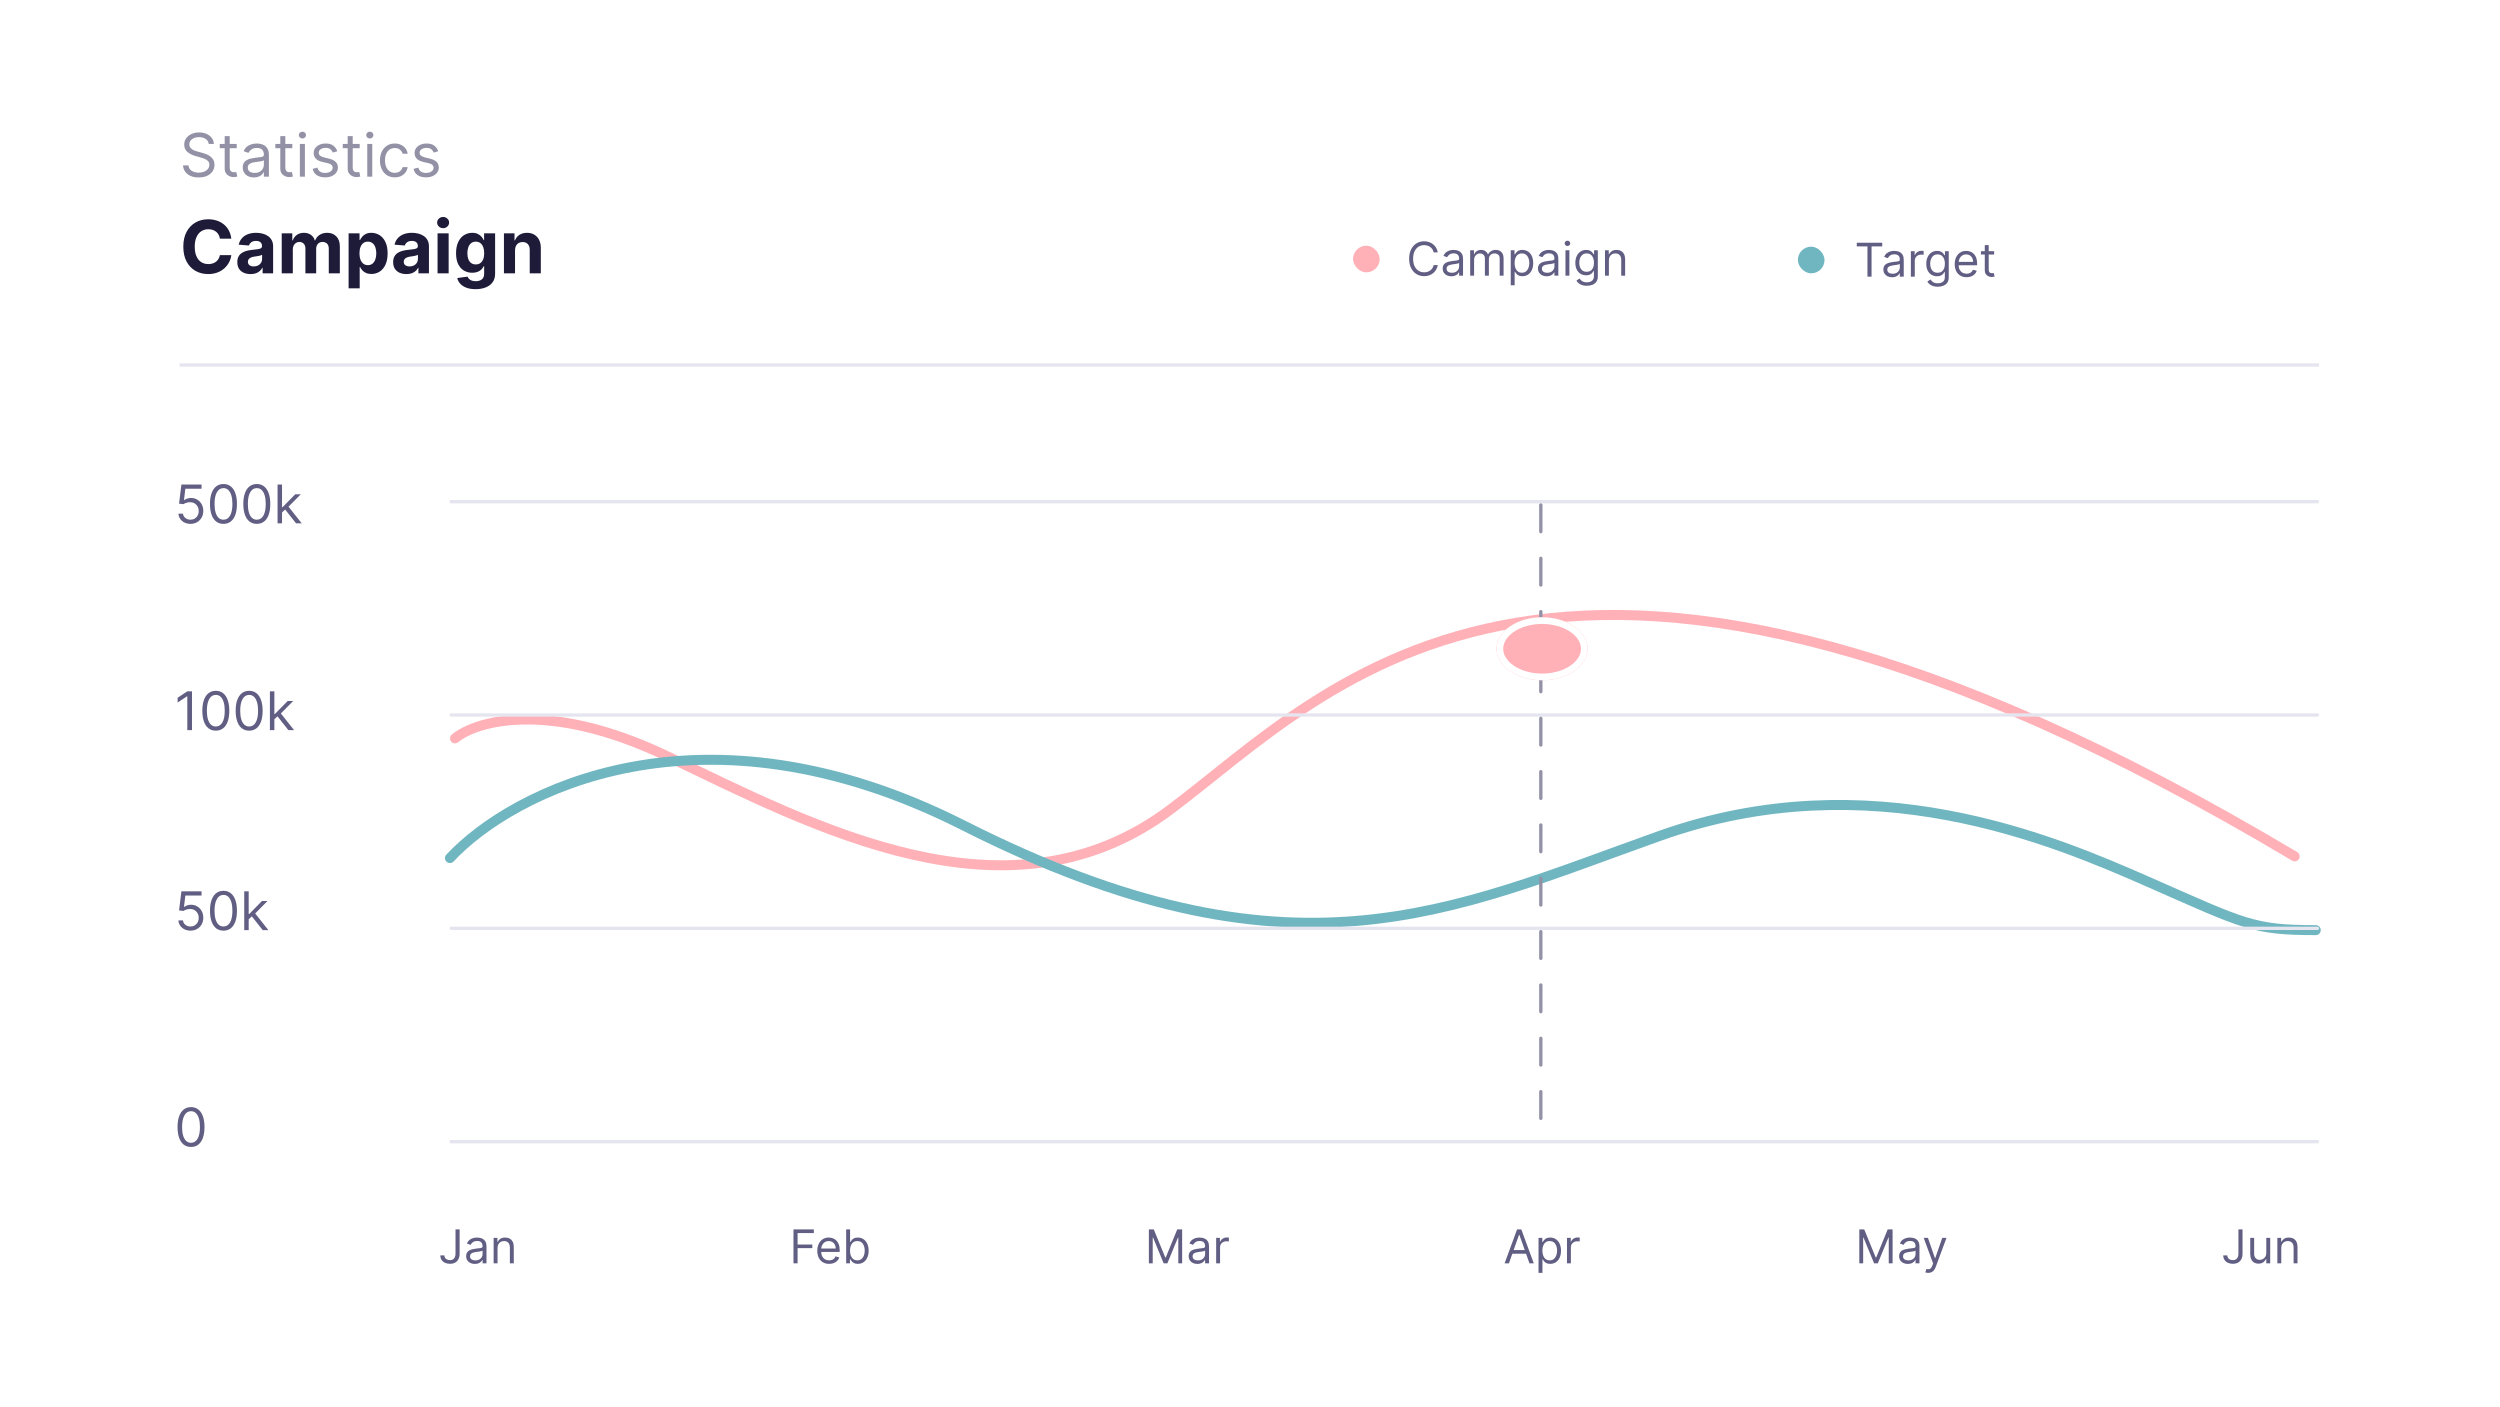 <svg width="750" height="422" viewBox="0 0 750 422" fill="none" xmlns="http://www.w3.org/2000/svg">
<g filter="url(#filter0_d_1_433)">
<rect x="6" y="4" width="738" height="410" rx="20" fill="white"/>
</g>
<path d="M136.655 368.818H137.888V376.097C137.888 376.746 137.769 377.298 137.53 377.752C137.292 378.206 136.955 378.551 136.521 378.786C136.087 379.022 135.575 379.139 134.985 379.139C134.428 379.139 133.933 379.038 133.498 378.836C133.064 378.63 132.723 378.339 132.474 377.961C132.226 377.583 132.101 377.134 132.101 376.614H133.315C133.315 376.902 133.386 377.154 133.528 377.369C133.674 377.581 133.873 377.747 134.125 377.866C134.377 377.986 134.663 378.045 134.985 378.045C135.34 378.045 135.641 377.971 135.89 377.822C136.138 377.673 136.327 377.454 136.457 377.165C136.589 376.874 136.655 376.518 136.655 376.097V368.818ZM142.447 379.179C141.963 379.179 141.524 379.088 141.13 378.906C140.735 378.72 140.422 378.453 140.19 378.105C139.958 377.754 139.842 377.33 139.842 376.832C139.842 376.395 139.928 376.04 140.101 375.768C140.273 375.493 140.503 375.278 140.792 375.122C141.08 374.966 141.398 374.85 141.746 374.774C142.098 374.695 142.451 374.632 142.805 374.585C143.269 374.526 143.645 374.481 143.934 374.451C144.225 374.418 144.438 374.363 144.57 374.287C144.706 374.211 144.774 374.078 144.774 373.889V373.849C144.774 373.359 144.64 372.978 144.371 372.706C144.106 372.434 143.703 372.298 143.163 372.298C142.603 372.298 142.164 372.421 141.846 372.666C141.528 372.911 141.304 373.173 141.175 373.452L140.061 373.054C140.26 372.59 140.525 372.229 140.856 371.97C141.191 371.708 141.556 371.526 141.95 371.423C142.348 371.317 142.739 371.264 143.123 371.264C143.369 371.264 143.65 371.294 143.969 371.354C144.29 371.41 144.6 371.528 144.898 371.707C145.2 371.886 145.45 372.156 145.649 372.517C145.848 372.878 145.947 373.362 145.947 373.969V379H144.774V377.966H144.714C144.635 378.132 144.502 378.309 144.317 378.498C144.131 378.687 143.884 378.848 143.576 378.98C143.268 379.113 142.891 379.179 142.447 379.179ZM142.626 378.125C143.09 378.125 143.481 378.034 143.8 377.852C144.121 377.669 144.363 377.434 144.525 377.146C144.691 376.857 144.774 376.554 144.774 376.236V375.162C144.724 375.222 144.615 375.276 144.446 375.326C144.28 375.372 144.088 375.414 143.869 375.45C143.654 375.483 143.443 375.513 143.238 375.54C143.036 375.563 142.872 375.583 142.746 375.599C142.441 375.639 142.156 375.704 141.891 375.793C141.629 375.879 141.417 376.01 141.254 376.186C141.095 376.358 141.016 376.594 141.016 376.892C141.016 377.3 141.166 377.608 141.468 377.817C141.773 378.022 142.159 378.125 142.626 378.125ZM149.262 374.406V379H148.089V371.364H149.222V372.557H149.322C149.501 372.169 149.773 371.857 150.137 371.622C150.502 371.384 150.972 371.264 151.549 371.264C152.066 371.264 152.519 371.37 152.906 371.582C153.294 371.791 153.596 372.109 153.811 372.537C154.027 372.961 154.134 373.498 154.134 374.148V379H152.961V374.227C152.961 373.627 152.805 373.16 152.494 372.825C152.182 372.487 151.755 372.318 151.211 372.318C150.836 372.318 150.502 372.399 150.207 372.562C149.915 372.724 149.685 372.961 149.516 373.273C149.347 373.584 149.262 373.962 149.262 374.406Z" fill="#615E83"/>
<path d="M238.044 379V368.818H244.149V369.912H239.277V373.352H243.692V374.446H239.277V379H238.044ZM248.743 379.159C248.007 379.159 247.373 378.997 246.839 378.672C246.309 378.344 245.899 377.886 245.611 377.3C245.326 376.71 245.184 376.024 245.184 375.241C245.184 374.459 245.326 373.77 245.611 373.173C245.899 372.573 246.3 372.106 246.814 371.771C247.331 371.433 247.934 371.264 248.624 371.264C249.022 371.264 249.414 371.33 249.802 371.463C250.19 371.596 250.543 371.811 250.861 372.109C251.179 372.404 251.433 372.795 251.622 373.283C251.811 373.77 251.905 374.37 251.905 375.082V375.58H246.019V374.565H250.712C250.712 374.134 250.626 373.75 250.453 373.412C250.284 373.074 250.042 372.807 249.728 372.612C249.416 372.416 249.048 372.318 248.624 372.318C248.157 372.318 247.752 372.434 247.411 372.666C247.073 372.895 246.813 373.193 246.63 373.561C246.448 373.929 246.357 374.323 246.357 374.744V375.42C246.357 375.997 246.456 376.486 246.655 376.887C246.857 377.285 247.137 377.588 247.495 377.797C247.853 378.002 248.269 378.105 248.743 378.105C249.051 378.105 249.33 378.062 249.578 377.976C249.83 377.886 250.047 377.754 250.23 377.578C250.412 377.399 250.553 377.177 250.652 376.912L251.786 377.23C251.666 377.615 251.466 377.953 251.184 378.244C250.903 378.533 250.555 378.758 250.14 378.92C249.726 379.08 249.26 379.159 248.743 379.159ZM253.849 379V368.818H255.022V372.577H255.122C255.208 372.444 255.327 372.275 255.48 372.07C255.635 371.861 255.858 371.675 256.146 371.513C256.438 371.347 256.832 371.264 257.329 371.264C257.972 371.264 258.539 371.425 259.029 371.746C259.52 372.068 259.903 372.524 260.178 373.114C260.453 373.704 260.591 374.4 260.591 375.202C260.591 376.01 260.453 376.711 260.178 377.305C259.903 377.895 259.522 378.352 259.034 378.677C258.547 378.998 257.985 379.159 257.349 379.159C256.858 379.159 256.466 379.078 256.171 378.915C255.876 378.75 255.649 378.562 255.49 378.354C255.331 378.142 255.208 377.966 255.122 377.827H254.983V379H253.849ZM255.002 375.182C255.002 375.759 255.087 376.267 255.256 376.708C255.425 377.146 255.672 377.489 255.997 377.737C256.322 377.982 256.719 378.105 257.19 378.105C257.68 378.105 258.09 377.976 258.418 377.717C258.749 377.455 258.998 377.104 259.164 376.663C259.333 376.219 259.417 375.725 259.417 375.182C259.417 374.645 259.334 374.161 259.169 373.73C259.006 373.296 258.759 372.953 258.428 372.701C258.1 372.446 257.687 372.318 257.19 372.318C256.713 372.318 256.312 372.439 255.987 372.681C255.662 372.92 255.417 373.254 255.251 373.685C255.085 374.113 255.002 374.612 255.002 375.182Z" fill="#615E83"/>
<path d="M344.662 368.818H346.133L349.594 377.27H349.713L353.173 368.818H354.645V379H353.491V371.264H353.392L350.21 379H349.096L345.915 371.264H345.815V379H344.662V368.818ZM359.205 379.179C358.721 379.179 358.282 379.088 357.887 378.906C357.493 378.72 357.18 378.453 356.948 378.105C356.716 377.754 356.6 377.33 356.6 376.832C356.6 376.395 356.686 376.04 356.858 375.768C357.031 375.493 357.261 375.278 357.549 375.122C357.838 374.966 358.156 374.85 358.504 374.774C358.855 374.695 359.208 374.632 359.563 374.585C360.027 374.526 360.403 374.481 360.691 374.451C360.983 374.418 361.195 374.363 361.328 374.287C361.464 374.211 361.532 374.078 361.532 373.889V373.849C361.532 373.359 361.397 372.978 361.129 372.706C360.864 372.434 360.461 372.298 359.921 372.298C359.361 372.298 358.922 372.421 358.603 372.666C358.285 372.911 358.061 373.173 357.932 373.452L356.819 373.054C357.017 372.59 357.283 372.229 357.614 371.97C357.949 371.708 358.313 371.526 358.708 371.423C359.105 371.317 359.497 371.264 359.881 371.264C360.126 371.264 360.408 371.294 360.726 371.354C361.048 371.41 361.358 371.528 361.656 371.707C361.958 371.886 362.208 372.156 362.407 372.517C362.605 372.878 362.705 373.362 362.705 373.969V379H361.532V377.966H361.472C361.392 378.132 361.26 378.309 361.074 378.498C360.889 378.687 360.642 378.848 360.333 378.98C360.025 379.113 359.649 379.179 359.205 379.179ZM359.384 378.125C359.848 378.125 360.239 378.034 360.557 377.852C360.879 377.669 361.121 377.434 361.283 377.146C361.449 376.857 361.532 376.554 361.532 376.236V375.162C361.482 375.222 361.373 375.276 361.204 375.326C361.038 375.372 360.846 375.414 360.627 375.45C360.411 375.483 360.201 375.513 359.995 375.54C359.793 375.563 359.629 375.583 359.503 375.599C359.198 375.639 358.913 375.704 358.648 375.793C358.386 375.879 358.174 376.01 358.012 376.186C357.853 376.358 357.773 376.594 357.773 376.892C357.773 377.3 357.924 377.608 358.226 377.817C358.53 378.022 358.917 378.125 359.384 378.125ZM364.846 379V371.364H365.98V372.517H366.06C366.199 372.139 366.451 371.833 366.815 371.597C367.18 371.362 367.591 371.244 368.048 371.244C368.134 371.244 368.242 371.246 368.371 371.249C368.501 371.253 368.598 371.258 368.665 371.264V372.457C368.625 372.447 368.534 372.433 368.391 372.413C368.252 372.389 368.104 372.378 367.949 372.378C367.578 372.378 367.246 372.456 366.954 372.612C366.666 372.764 366.437 372.976 366.268 373.248C366.103 373.516 366.02 373.823 366.02 374.168V379H364.846Z" fill="#615E83"/>
<path d="M452.676 379H451.384L455.122 368.818H456.395L460.134 379H458.841L455.798 370.429H455.719L452.676 379ZM453.153 375.023H458.364V376.116H453.153V375.023ZM461.56 381.864V371.364H462.694V372.577H462.833C462.919 372.444 463.039 372.275 463.191 372.07C463.347 371.861 463.569 371.675 463.857 371.513C464.149 371.347 464.543 371.264 465.041 371.264C465.684 371.264 466.25 371.425 466.741 371.746C467.231 372.068 467.614 372.524 467.889 373.114C468.164 373.704 468.302 374.4 468.302 375.202C468.302 376.01 468.164 376.711 467.889 377.305C467.614 377.895 467.233 378.352 466.746 378.677C466.259 378.998 465.697 379.159 465.06 379.159C464.57 379.159 464.177 379.078 463.882 378.915C463.587 378.75 463.36 378.562 463.201 378.354C463.042 378.142 462.919 377.966 462.833 377.827H462.734V381.864H461.56ZM462.714 375.182C462.714 375.759 462.798 376.267 462.967 376.708C463.136 377.146 463.383 377.489 463.708 377.737C464.033 377.982 464.431 378.105 464.901 378.105C465.392 378.105 465.801 377.976 466.129 377.717C466.461 377.455 466.709 377.104 466.875 376.663C467.044 376.219 467.129 375.725 467.129 375.182C467.129 374.645 467.046 374.161 466.88 373.73C466.718 373.296 466.471 372.953 466.139 372.701C465.811 372.446 465.398 372.318 464.901 372.318C464.424 372.318 464.023 372.439 463.698 372.681C463.373 372.92 463.128 373.254 462.962 373.685C462.797 374.113 462.714 374.612 462.714 375.182ZM470.092 379V371.364H471.225V372.517H471.305C471.444 372.139 471.696 371.833 472.06 371.597C472.425 371.362 472.836 371.244 473.293 371.244C473.38 371.244 473.487 371.246 473.617 371.249C473.746 371.253 473.844 371.258 473.91 371.264V372.457C473.87 372.447 473.779 372.433 473.636 372.413C473.497 372.389 473.35 372.378 473.194 372.378C472.823 372.378 472.491 372.456 472.2 372.612C471.911 372.764 471.683 372.976 471.514 373.248C471.348 373.516 471.265 373.823 471.265 374.168V379H470.092Z" fill="#615E83"/>
<path d="M557.794 368.818H559.266L562.726 377.27H562.845L566.306 368.818H567.777V379H566.624V371.264H566.524L563.342 379H562.229L559.047 371.264H558.948V379H557.794V368.818ZM572.337 379.179C571.853 379.179 571.414 379.088 571.02 378.906C570.625 378.72 570.312 378.453 570.08 378.105C569.848 377.754 569.732 377.33 569.732 376.832C569.732 376.395 569.818 376.04 569.991 375.768C570.163 375.493 570.393 375.278 570.682 375.122C570.97 374.966 571.288 374.85 571.636 374.774C571.988 374.695 572.341 374.632 572.695 374.585C573.159 374.526 573.535 374.481 573.824 374.451C574.115 374.418 574.328 374.363 574.46 374.287C574.596 374.211 574.664 374.078 574.664 373.889V373.849C574.664 373.359 574.53 372.978 574.261 372.706C573.996 372.434 573.593 372.298 573.053 372.298C572.493 372.298 572.054 372.421 571.736 372.666C571.418 372.911 571.194 373.173 571.065 373.452L569.951 373.054C570.15 372.59 570.415 372.229 570.746 371.97C571.081 371.708 571.446 371.526 571.84 371.423C572.238 371.317 572.629 371.264 573.013 371.264C573.259 371.264 573.54 371.294 573.859 371.354C574.18 371.41 574.49 371.528 574.788 371.707C575.09 371.886 575.34 372.156 575.539 372.517C575.738 372.878 575.837 373.362 575.837 373.969V379H574.664V377.966H574.604C574.525 378.132 574.392 378.309 574.207 378.498C574.021 378.687 573.774 378.848 573.466 378.98C573.158 379.113 572.781 379.179 572.337 379.179ZM572.516 378.125C572.98 378.125 573.371 378.034 573.69 377.852C574.011 377.669 574.253 377.434 574.415 377.146C574.581 376.857 574.664 376.554 574.664 376.236V375.162C574.614 375.222 574.505 375.276 574.336 375.326C574.17 375.372 573.978 375.414 573.759 375.45C573.544 375.483 573.333 375.513 573.128 375.54C572.926 375.563 572.762 375.583 572.636 375.599C572.331 375.639 572.046 375.704 571.78 375.793C571.519 375.879 571.307 376.01 571.144 376.186C570.985 376.358 570.905 376.594 570.905 376.892C570.905 377.3 571.056 377.608 571.358 377.817C571.663 378.022 572.049 378.125 572.516 378.125ZM578.461 381.864C578.262 381.864 578.085 381.847 577.929 381.814C577.773 381.784 577.666 381.754 577.606 381.724L577.904 380.69C578.189 380.763 578.441 380.79 578.66 380.77C578.879 380.75 579.073 380.652 579.242 380.477C579.414 380.304 579.571 380.024 579.714 379.636L579.933 379.04L577.109 371.364H578.382L580.489 377.449H580.569L582.677 371.364H583.95L580.708 380.114C580.562 380.508 580.382 380.835 580.166 381.093C579.951 381.355 579.701 381.549 579.416 381.675C579.134 381.801 578.816 381.864 578.461 381.864Z" fill="#615E83"/>
<path d="M671.529 368.818H672.762V376.097C672.762 376.746 672.642 377.298 672.404 377.752C672.165 378.206 671.829 378.551 671.394 378.786C670.96 379.022 670.448 379.139 669.858 379.139C669.301 379.139 668.806 379.038 668.372 378.836C667.938 378.63 667.596 378.339 667.348 377.961C667.099 377.583 666.975 377.134 666.975 376.614H668.188C668.188 376.902 668.259 377.154 668.402 377.369C668.547 377.581 668.746 377.747 668.998 377.866C669.25 377.986 669.537 378.045 669.858 378.045C670.213 378.045 670.515 377.971 670.763 377.822C671.012 377.673 671.201 377.454 671.33 377.165C671.462 376.874 671.529 376.518 671.529 376.097V368.818ZM679.886 375.878V371.364H681.059V379H679.886V377.707H679.806C679.627 378.095 679.349 378.425 678.971 378.697C678.593 378.965 678.116 379.099 677.539 379.099C677.062 379.099 676.638 378.995 676.267 378.786C675.895 378.574 675.604 378.256 675.392 377.832C675.18 377.404 675.073 376.866 675.073 376.216V371.364H676.247V376.136C676.247 376.693 676.403 377.137 676.714 377.469C677.029 377.8 677.43 377.966 677.917 377.966C678.209 377.966 678.506 377.891 678.807 377.742C679.112 377.593 679.367 377.364 679.573 377.056C679.782 376.748 679.886 376.355 679.886 375.878ZM684.382 374.406V379H683.208V371.364H684.342V372.557H684.441C684.62 372.169 684.892 371.857 685.257 371.622C685.621 371.384 686.092 371.264 686.668 371.264C687.185 371.264 687.638 371.37 688.026 371.582C688.413 371.791 688.715 372.109 688.931 372.537C689.146 372.961 689.254 373.498 689.254 374.148V379H688.08V374.227C688.08 373.627 687.925 373.16 687.613 372.825C687.301 372.487 686.874 372.318 686.33 372.318C685.956 372.318 685.621 372.399 685.326 372.562C685.034 372.724 684.804 372.961 684.635 373.273C684.466 373.584 684.382 373.962 684.382 374.406Z" fill="#615E83"/>
<path d="M57.306 344.086C56.45 344.086 55.721 343.853 55.118 343.387C54.516 342.918 54.056 342.238 53.738 341.347C53.419 340.454 53.261 339.374 53.261 338.109C53.261 336.851 53.419 335.777 53.738 334.887C54.06 333.993 54.522 333.311 55.124 332.842C55.73 332.368 56.457 332.132 57.306 332.132C58.154 332.132 58.88 332.368 59.482 332.842C60.088 333.311 60.55 333.993 60.868 334.887C61.19 335.777 61.351 336.851 61.351 338.109C61.351 339.374 61.192 340.454 60.874 341.347C60.556 342.238 60.096 342.918 59.493 343.387C58.891 343.853 58.162 344.086 57.306 344.086ZM57.306 342.836C58.154 342.836 58.813 342.427 59.283 341.609C59.753 340.791 59.988 339.624 59.988 338.109C59.988 337.101 59.88 336.243 59.664 335.535C59.452 334.827 59.145 334.287 58.743 333.916C58.346 333.544 57.867 333.359 57.306 333.359C56.465 333.359 55.808 333.774 55.334 334.603C54.861 335.429 54.624 336.597 54.624 338.109C54.624 339.116 54.73 339.972 54.942 340.677C55.154 341.382 55.459 341.918 55.857 342.285C56.259 342.652 56.742 342.836 57.306 342.836Z" fill="#615E83"/>
<path d="M57.147 279.196C56.48 279.196 55.88 279.063 55.346 278.798C54.812 278.533 54.384 278.169 54.062 277.707C53.74 277.245 53.563 276.718 53.533 276.128H54.897C54.95 276.654 55.188 277.09 55.613 277.434C56.041 277.775 56.552 277.946 57.147 277.946C57.624 277.946 58.048 277.834 58.419 277.61C58.794 277.387 59.088 277.08 59.3 276.69C59.516 276.296 59.624 275.851 59.624 275.355C59.624 274.847 59.512 274.395 59.289 273.997C59.069 273.595 58.766 273.279 58.38 273.048C57.993 272.817 57.552 272.699 57.056 272.696C56.7 272.692 56.334 272.747 55.959 272.86C55.584 272.97 55.276 273.112 55.033 273.287L53.715 273.128L54.419 267.4H60.465V268.65H55.601L55.192 272.082H55.261C55.499 271.893 55.798 271.735 56.158 271.61C56.518 271.485 56.893 271.423 57.283 271.423C57.995 271.423 58.63 271.593 59.187 271.934C59.747 272.271 60.187 272.734 60.505 273.321C60.827 273.908 60.988 274.578 60.988 275.332C60.988 276.074 60.821 276.737 60.488 277.321C60.158 277.9 59.704 278.359 59.124 278.696C58.544 279.029 57.886 279.196 57.147 279.196ZM67.04 279.196C66.184 279.196 65.455 278.963 64.853 278.497C64.251 278.027 63.79 277.347 63.472 276.457C63.154 275.563 62.995 274.484 62.995 273.218C62.995 271.961 63.154 270.887 63.472 269.997C63.794 269.103 64.256 268.421 64.859 267.951C65.465 267.478 66.192 267.241 67.04 267.241C67.889 267.241 68.614 267.478 69.216 267.951C69.823 268.421 70.285 269.103 70.603 269.997C70.925 270.887 71.086 271.961 71.086 273.218C71.086 274.484 70.927 275.563 70.609 276.457C70.29 277.347 69.83 278.027 69.228 278.497C68.626 278.963 67.896 279.196 67.04 279.196ZM67.04 277.946C67.889 277.946 68.548 277.537 69.018 276.718C69.487 275.9 69.722 274.734 69.722 273.218C69.722 272.211 69.614 271.353 69.398 270.645C69.186 269.936 68.879 269.396 68.478 269.025C68.08 268.654 67.601 268.468 67.04 268.468C66.199 268.468 65.542 268.883 65.069 269.713C64.595 270.539 64.359 271.707 64.359 273.218C64.359 274.226 64.465 275.082 64.677 275.787C64.889 276.491 65.194 277.027 65.591 277.395C65.993 277.762 66.476 277.946 67.04 277.946ZM74.518 275.855L74.495 274.196H74.768L78.586 270.309H80.245L76.177 274.423H76.063L74.518 275.855ZM73.268 279.037V267.4H74.609V279.037H73.268ZM78.813 279.037L75.404 274.718L76.359 273.787L80.518 279.037H78.813Z" fill="#615E83"/>
<path d="M57.601 207.4V219.037H56.192V208.878H56.124L53.283 210.764V209.332L56.192 207.4H57.601ZM64.743 219.196C63.887 219.196 63.158 218.963 62.556 218.497C61.954 218.027 61.493 217.347 61.175 216.457C60.857 215.563 60.698 214.484 60.698 213.218C60.698 211.961 60.857 210.887 61.175 209.997C61.497 209.103 61.959 208.421 62.562 207.951C63.168 207.478 63.895 207.241 64.743 207.241C65.592 207.241 66.317 207.478 66.919 207.951C67.526 208.421 67.988 209.103 68.306 209.997C68.628 210.887 68.789 211.961 68.789 213.218C68.789 214.484 68.63 215.563 68.312 216.457C67.993 217.347 67.533 218.027 66.931 218.497C66.329 218.963 65.6 219.196 64.743 219.196ZM64.743 217.946C65.592 217.946 66.251 217.537 66.721 216.718C67.19 215.9 67.425 214.734 67.425 213.218C67.425 212.211 67.317 211.353 67.101 210.645C66.889 209.936 66.582 209.396 66.181 209.025C65.783 208.654 65.304 208.468 64.743 208.468C63.903 208.468 63.245 208.883 62.772 209.713C62.298 210.539 62.062 211.707 62.062 213.218C62.062 214.226 62.168 215.082 62.38 215.787C62.592 216.491 62.897 217.027 63.294 217.395C63.696 217.762 64.179 217.946 64.743 217.946ZM74.743 219.196C73.887 219.196 73.158 218.963 72.556 218.497C71.954 218.027 71.493 217.347 71.175 216.457C70.857 215.563 70.698 214.484 70.698 213.218C70.698 211.961 70.857 210.887 71.175 209.997C71.497 209.103 71.959 208.421 72.562 207.951C73.168 207.478 73.895 207.241 74.743 207.241C75.592 207.241 76.317 207.478 76.919 207.951C77.526 208.421 77.988 209.103 78.306 209.997C78.628 210.887 78.789 211.961 78.789 213.218C78.789 214.484 78.63 215.563 78.312 216.457C77.993 217.347 77.533 218.027 76.931 218.497C76.329 218.963 75.6 219.196 74.743 219.196ZM74.743 217.946C75.592 217.946 76.251 217.537 76.721 216.718C77.19 215.9 77.425 214.734 77.425 213.218C77.425 212.211 77.317 211.353 77.101 210.645C76.889 209.936 76.582 209.396 76.181 209.025C75.783 208.654 75.304 208.468 74.743 208.468C73.903 208.468 73.245 208.883 72.772 209.713C72.298 210.539 72.062 211.707 72.062 213.218C72.062 214.226 72.168 215.082 72.38 215.787C72.592 216.491 72.897 217.027 73.294 217.395C73.696 217.762 74.179 217.946 74.743 217.946ZM82.221 215.855L82.198 214.196H82.471L86.289 210.309H87.948L83.88 214.423H83.766L82.221 215.855ZM80.971 219.037V207.4H82.312V219.037H80.971ZM86.516 219.037L83.107 214.718L84.062 213.787L88.221 219.037H86.516Z" fill="#615E83"/>
<path d="M57.147 157.159C56.48 157.159 55.88 157.027 55.346 156.761C54.812 156.496 54.384 156.133 54.062 155.67C53.74 155.208 53.563 154.682 53.533 154.091H54.897C54.95 154.617 55.188 155.053 55.613 155.398C56.041 155.739 56.552 155.909 57.147 155.909C57.624 155.909 58.048 155.797 58.419 155.574C58.794 155.35 59.088 155.044 59.3 154.653C59.516 154.259 59.624 153.814 59.624 153.318C59.624 152.811 59.512 152.358 59.289 151.96C59.069 151.559 58.766 151.242 58.38 151.011C57.993 150.78 57.552 150.663 57.056 150.659C56.7 150.655 56.334 150.71 55.959 150.824C55.584 150.934 55.276 151.076 55.033 151.25L53.715 151.091L54.419 145.364H60.465V146.614H55.601L55.192 150.045H55.261C55.499 149.856 55.798 149.699 56.158 149.574C56.518 149.449 56.893 149.386 57.283 149.386C57.995 149.386 58.63 149.557 59.187 149.898C59.747 150.235 60.187 150.697 60.505 151.284C60.827 151.871 60.988 152.542 60.988 153.295C60.988 154.038 60.821 154.701 60.488 155.284C60.158 155.864 59.704 156.322 59.124 156.659C58.544 156.992 57.886 157.159 57.147 157.159ZM67.04 157.159C66.184 157.159 65.455 156.926 64.853 156.46C64.251 155.991 63.79 155.311 63.472 154.42C63.154 153.527 62.995 152.447 62.995 151.182C62.995 149.924 63.154 148.85 63.472 147.96C63.794 147.066 64.256 146.384 64.859 145.915C65.465 145.441 66.192 145.205 67.04 145.205C67.889 145.205 68.614 145.441 69.216 145.915C69.823 146.384 70.285 147.066 70.603 147.96C70.925 148.85 71.086 149.924 71.086 151.182C71.086 152.447 70.927 153.527 70.609 154.42C70.29 155.311 69.83 155.991 69.228 156.46C68.626 156.926 67.896 157.159 67.04 157.159ZM67.04 155.909C67.889 155.909 68.548 155.5 69.018 154.682C69.487 153.864 69.722 152.697 69.722 151.182C69.722 150.174 69.614 149.316 69.398 148.608C69.186 147.9 68.879 147.36 68.478 146.989C68.08 146.617 67.601 146.432 67.04 146.432C66.199 146.432 65.542 146.847 65.069 147.676C64.595 148.502 64.359 149.67 64.359 151.182C64.359 152.189 64.465 153.045 64.677 153.75C64.889 154.455 65.194 154.991 65.591 155.358C65.993 155.725 66.476 155.909 67.04 155.909ZM77.04 157.159C76.184 157.159 75.455 156.926 74.853 156.46C74.251 155.991 73.79 155.311 73.472 154.42C73.154 153.527 72.995 152.447 72.995 151.182C72.995 149.924 73.154 148.85 73.472 147.96C73.794 147.066 74.256 146.384 74.859 145.915C75.465 145.441 76.192 145.205 77.04 145.205C77.889 145.205 78.614 145.441 79.216 145.915C79.823 146.384 80.285 147.066 80.603 147.96C80.925 148.85 81.086 149.924 81.086 151.182C81.086 152.447 80.927 153.527 80.609 154.42C80.29 155.311 79.83 155.991 79.228 156.46C78.626 156.926 77.896 157.159 77.04 157.159ZM77.04 155.909C77.889 155.909 78.548 155.5 79.018 154.682C79.487 153.864 79.722 152.697 79.722 151.182C79.722 150.174 79.614 149.316 79.398 148.608C79.186 147.9 78.879 147.36 78.478 146.989C78.08 146.617 77.601 146.432 77.04 146.432C76.199 146.432 75.542 146.847 75.069 147.676C74.595 148.502 74.359 149.67 74.359 151.182C74.359 152.189 74.465 153.045 74.677 153.75C74.889 154.455 75.194 154.991 75.591 155.358C75.993 155.725 76.476 155.909 77.04 155.909ZM84.518 153.818L84.495 152.159H84.768L88.586 148.273H90.245L86.177 152.386H86.063L84.518 153.818ZM83.268 157V145.364H84.609V157H83.268ZM88.813 157L85.404 152.682L86.359 151.75L90.518 157H88.813Z" fill="#615E83"/>
<path d="M136.503 221.505C142.928 216.246 164.606 209.936 199.911 226.763C244.044 247.796 302.379 279.345 351.077 242.888C399.774 206.431 467.241 125.103 688.409 256.91" stroke="#FFB1B7" stroke-width="3" stroke-linecap="round"/>
<path d="M134.986 257.417C153.502 237.541 210.234 207.755 289.029 247.615C387.523 297.44 434.939 273.201 497.946 250.758C560.952 228.314 616.163 252.104 644.743 264.673C673.323 277.241 675.856 279.037 694.725 279.037" stroke="#70B6C1" stroke-width="3" stroke-linecap="round"/>
<line x1="135.348" y1="150.5" x2="695.226" y2="150.5" stroke="#E5E5EF" stroke-linecap="round"/>
<line x1="135.348" y1="214.5" x2="695.226" y2="214.5" stroke="#E5E5EF" stroke-linecap="round"/>
<line x1="135.348" y1="278.5" x2="695.226" y2="278.5" stroke="#E5E5EF" stroke-linecap="round"/>
<line x1="135.348" y1="342.5" x2="695.226" y2="342.5" stroke="#E5E5EF" stroke-linecap="round"/>
<line x1="462.246" y1="151.5" x2="462.246" y2="342.5" stroke="#9291A5" stroke-linecap="round" stroke-dasharray="8 8"/>
<g filter="url(#filter1_d_1_433)">
<ellipse cx="462.626" cy="186.628" rx="13.67" ry="9.447" fill="#FFB1B7"/>
<path d="M462.625 178.181C466.223 178.181 469.437 179.191 471.724 180.771C474.015 182.354 475.296 184.442 475.296 186.629C475.296 188.816 474.015 190.903 471.724 192.486C469.437 194.066 466.223 195.076 462.625 195.076C459.028 195.076 455.814 194.066 453.528 192.486C451.237 190.903 449.956 188.816 449.955 186.629C449.955 184.442 451.237 182.354 453.528 180.771C455.814 179.191 459.028 178.181 462.625 178.181Z" stroke="white" stroke-width="2"/>
</g>
<line x1="53.883" y1="109.5" x2="695.726" y2="109.5" stroke="#E5E5EF"/>
<rect x="539.357" y="74" width="8" height="8" rx="4" fill="#70B6C1"/>
<path d="M557.033 73.912V72.818H564.67V73.912H561.468V83H560.235V73.912H557.033ZM567.622 83.179C567.138 83.179 566.699 83.088 566.304 82.905C565.91 82.72 565.596 82.453 565.364 82.105C565.132 81.754 565.016 81.329 565.016 80.832C565.016 80.395 565.103 80.04 565.275 79.768C565.447 79.493 565.678 79.278 565.966 79.122C566.254 78.966 566.573 78.85 566.921 78.774C567.272 78.694 567.625 78.631 567.98 78.585C568.444 78.525 568.82 78.481 569.108 78.451C569.4 78.418 569.612 78.363 569.744 78.287C569.88 78.21 569.948 78.078 569.948 77.889V77.849C569.948 77.359 569.814 76.978 569.546 76.706C569.28 76.434 568.878 76.298 568.337 76.298C567.777 76.298 567.338 76.421 567.02 76.666C566.702 76.911 566.478 77.173 566.349 77.451L565.235 77.054C565.434 76.59 565.699 76.228 566.031 75.97C566.365 75.708 566.73 75.526 567.124 75.423C567.522 75.317 567.913 75.264 568.298 75.264C568.543 75.264 568.825 75.294 569.143 75.353C569.464 75.41 569.774 75.528 570.073 75.706C570.374 75.885 570.624 76.156 570.823 76.517C571.022 76.878 571.122 77.362 571.122 77.969V83H569.948V81.966H569.889C569.809 82.131 569.676 82.309 569.491 82.498C569.305 82.686 569.058 82.847 568.75 82.98C568.442 83.112 568.066 83.179 567.622 83.179ZM567.801 82.125C568.265 82.125 568.656 82.034 568.974 81.851C569.295 81.669 569.537 81.434 569.7 81.145C569.865 80.857 569.948 80.554 569.948 80.236V79.162C569.899 79.221 569.789 79.276 569.62 79.326C569.454 79.372 569.262 79.414 569.043 79.45C568.828 79.483 568.618 79.513 568.412 79.54C568.21 79.563 568.046 79.583 567.92 79.599C567.615 79.639 567.33 79.704 567.065 79.793C566.803 79.879 566.591 80.01 566.428 80.186C566.269 80.358 566.19 80.594 566.19 80.892C566.19 81.299 566.341 81.608 566.642 81.817C566.947 82.022 567.333 82.125 567.801 82.125ZM573.263 83V75.363H574.397V76.517H574.476C574.615 76.139 574.867 75.832 575.232 75.597C575.596 75.362 576.007 75.244 576.465 75.244C576.551 75.244 576.659 75.246 576.788 75.249C576.917 75.252 577.015 75.257 577.081 75.264V76.457C577.041 76.447 576.95 76.432 576.808 76.412C576.669 76.389 576.521 76.378 576.365 76.378C575.994 76.378 575.663 76.456 575.371 76.611C575.083 76.764 574.854 76.976 574.685 77.248C574.519 77.516 574.436 77.823 574.436 78.167V83H573.263ZM581.322 86.022C580.755 86.022 580.268 85.95 579.86 85.804C579.453 85.661 579.113 85.472 578.841 85.237C578.573 85.005 578.359 84.756 578.2 84.491L579.135 83.835C579.241 83.974 579.375 84.133 579.537 84.312C579.7 84.495 579.922 84.652 580.203 84.785C580.488 84.92 580.861 84.988 581.322 84.988C581.938 84.988 582.447 84.839 582.848 84.541C583.249 84.243 583.45 83.775 583.45 83.139V81.588H583.35C583.264 81.727 583.142 81.899 582.983 82.105C582.827 82.307 582.601 82.488 582.306 82.647C582.015 82.802 581.62 82.88 581.123 82.88C580.507 82.88 579.953 82.735 579.463 82.443C578.975 82.151 578.589 81.727 578.304 81.17C578.023 80.613 577.882 79.937 577.882 79.142C577.882 78.36 578.019 77.678 578.294 77.099C578.569 76.515 578.952 76.064 579.443 75.746C579.933 75.425 580.5 75.264 581.143 75.264C581.64 75.264 582.035 75.347 582.326 75.513C582.621 75.675 582.847 75.861 583.002 76.069C583.162 76.275 583.284 76.444 583.37 76.576H583.49V75.363H584.623V83.219C584.623 83.875 584.474 84.408 584.176 84.819C583.881 85.234 583.483 85.537 582.983 85.729C582.485 85.925 581.932 86.022 581.322 86.022ZM581.282 81.826C581.753 81.826 582.151 81.719 582.475 81.503C582.8 81.288 583.047 80.978 583.216 80.574C583.385 80.169 583.47 79.685 583.47 79.122C583.47 78.572 583.387 78.086 583.221 77.665C583.055 77.244 582.81 76.915 582.485 76.676C582.161 76.437 581.76 76.318 581.282 76.318C580.785 76.318 580.371 76.444 580.039 76.696C579.711 76.948 579.464 77.286 579.299 77.71C579.136 78.134 579.055 78.605 579.055 79.122C579.055 79.652 579.138 80.121 579.304 80.529C579.473 80.933 579.721 81.251 580.049 81.483C580.381 81.712 580.792 81.826 581.282 81.826ZM589.973 83.159C589.237 83.159 588.602 82.996 588.068 82.672C587.538 82.344 587.129 81.886 586.84 81.299C586.555 80.71 586.413 80.023 586.413 79.241C586.413 78.459 586.555 77.77 586.84 77.173C587.129 76.573 587.53 76.106 588.044 75.771C588.561 75.433 589.164 75.264 589.853 75.264C590.251 75.264 590.644 75.33 591.032 75.463C591.419 75.595 591.772 75.811 592.09 76.109C592.409 76.404 592.662 76.795 592.851 77.282C593.04 77.77 593.135 78.37 593.135 79.082V79.579H587.248V78.565H591.941C591.941 78.134 591.855 77.75 591.683 77.412C591.514 77.074 591.272 76.807 590.957 76.611C590.645 76.416 590.278 76.318 589.853 76.318C589.386 76.318 588.982 76.434 588.64 76.666C588.302 76.895 588.042 77.193 587.86 77.561C587.677 77.929 587.586 78.323 587.586 78.744V79.42C587.586 79.997 587.686 80.486 587.885 80.887C588.087 81.285 588.367 81.588 588.725 81.797C589.083 82.002 589.499 82.105 589.973 82.105C590.281 82.105 590.559 82.062 590.808 81.976C591.06 81.886 591.277 81.754 591.459 81.578C591.641 81.399 591.782 81.177 591.882 80.912L593.015 81.23C592.896 81.614 592.695 81.952 592.414 82.244C592.132 82.532 591.784 82.758 591.37 82.92C590.955 83.079 590.49 83.159 589.973 83.159ZM598.24 75.363V76.358H594.283V75.363H598.24ZM595.436 73.534H596.61V80.812C596.61 81.144 596.658 81.392 596.754 81.558C596.853 81.72 596.979 81.83 597.132 81.886C597.287 81.939 597.452 81.966 597.624 81.966C597.753 81.966 597.859 81.959 597.942 81.946C598.025 81.929 598.091 81.916 598.141 81.906L598.38 82.96C598.3 82.99 598.189 83.02 598.046 83.049C597.904 83.083 597.723 83.099 597.505 83.099C597.173 83.099 596.848 83.028 596.53 82.885C596.215 82.743 595.953 82.526 595.745 82.234C595.539 81.942 595.436 81.575 595.436 81.13V73.534Z" fill="#615E83"/>
<rect x="405.906" y="73.71" width="8" height="8" rx="4" fill="#FFB1B7"/>
<path d="M431.332 75.71H430.099C430.026 75.356 429.898 75.044 429.716 74.775C429.537 74.507 429.318 74.282 429.06 74.099C428.804 73.914 428.521 73.775 428.209 73.682C427.898 73.589 427.573 73.543 427.235 73.543C426.619 73.543 426.06 73.698 425.56 74.01C425.062 74.322 424.666 74.781 424.371 75.387C424.08 75.994 423.934 76.738 423.934 77.619C423.934 78.501 424.08 79.245 424.371 79.852C424.666 80.458 425.062 80.917 425.56 81.229C426.06 81.54 426.619 81.696 427.235 81.696C427.573 81.696 427.898 81.65 428.209 81.557C428.521 81.464 428.804 81.326 429.06 81.144C429.318 80.959 429.537 80.731 429.716 80.463C429.898 80.191 430.026 79.88 430.099 79.528H431.332C431.239 80.049 431.07 80.514 430.825 80.925C430.579 81.336 430.274 81.686 429.91 81.974C429.545 82.259 429.136 82.477 428.682 82.626C428.231 82.775 427.749 82.849 427.235 82.849C426.367 82.849 425.594 82.637 424.918 82.213C424.242 81.789 423.71 81.186 423.322 80.403C422.935 79.621 422.741 78.693 422.741 77.619C422.741 76.545 422.935 75.617 423.322 74.835C423.71 74.053 424.242 73.45 424.918 73.025C425.594 72.601 426.367 72.389 427.235 72.389C427.749 72.389 428.231 72.464 428.682 72.613C429.136 72.762 429.545 72.981 429.91 73.269C430.274 73.554 430.579 73.902 430.825 74.313C431.07 74.721 431.239 75.186 431.332 75.71ZM435.412 82.889C434.928 82.889 434.489 82.798 434.095 82.616C433.7 82.43 433.387 82.163 433.155 81.815C432.923 81.464 432.807 81.04 432.807 80.543C432.807 80.105 432.893 79.751 433.065 79.479C433.238 79.204 433.468 78.988 433.757 78.832C434.045 78.677 434.363 78.561 434.711 78.484C435.062 78.405 435.415 78.342 435.77 78.295C436.234 78.236 436.61 78.191 436.899 78.161C437.19 78.128 437.402 78.073 437.535 77.997C437.671 77.921 437.739 77.788 437.739 77.599V77.56C437.739 77.069 437.605 76.688 437.336 76.416C437.071 76.144 436.668 76.008 436.128 76.008C435.568 76.008 435.129 76.131 434.811 76.376C434.492 76.622 434.269 76.883 434.139 77.162L433.026 76.764C433.225 76.3 433.49 75.939 433.821 75.68C434.156 75.418 434.521 75.236 434.915 75.133C435.313 75.027 435.704 74.974 436.088 74.974C436.333 74.974 436.615 75.004 436.933 75.064C437.255 75.12 437.565 75.238 437.863 75.417C438.165 75.596 438.415 75.866 438.614 76.227C438.813 76.588 438.912 77.072 438.912 77.679V82.71H437.739V81.676H437.679C437.6 81.842 437.467 82.019 437.281 82.208C437.096 82.397 436.849 82.558 436.541 82.69C436.232 82.823 435.856 82.889 435.412 82.889ZM435.591 81.835C436.055 81.835 436.446 81.744 436.764 81.562C437.086 81.379 437.328 81.144 437.49 80.856C437.656 80.567 437.739 80.264 437.739 79.946V78.872C437.689 78.932 437.58 78.987 437.411 79.036C437.245 79.083 437.053 79.124 436.834 79.16C436.619 79.194 436.408 79.224 436.203 79.25C436 79.273 435.836 79.293 435.71 79.31C435.405 79.349 435.12 79.414 434.855 79.504C434.593 79.59 434.381 79.721 434.219 79.896C434.06 80.069 433.98 80.304 433.98 80.602C433.98 81.01 434.131 81.318 434.433 81.527C434.738 81.733 435.124 81.835 435.591 81.835ZM441.054 82.71V75.074H442.187V76.267H442.287C442.446 75.859 442.703 75.543 443.057 75.317C443.412 75.089 443.838 74.974 444.335 74.974C444.839 74.974 445.258 75.089 445.593 75.317C445.931 75.543 446.194 75.859 446.383 76.267H446.463C446.658 75.873 446.952 75.559 447.343 75.327C447.734 75.092 448.203 74.974 448.75 74.974C449.432 74.974 449.991 75.188 450.425 75.616C450.859 76.04 451.076 76.701 451.076 77.599V82.71H449.903V77.599C449.903 77.036 449.749 76.633 449.441 76.391C449.132 76.149 448.77 76.028 448.352 76.028C447.815 76.028 447.399 76.191 447.104 76.516C446.809 76.837 446.662 77.245 446.662 77.739V82.71H445.468V77.48C445.468 77.046 445.328 76.696 445.046 76.431C444.764 76.163 444.401 76.028 443.957 76.028C443.652 76.028 443.367 76.11 443.102 76.272C442.84 76.434 442.628 76.66 442.466 76.948C442.306 77.233 442.227 77.563 442.227 77.938V82.71H441.054ZM453.222 85.574V75.074H454.355V76.287H454.494C454.58 76.154 454.7 75.985 454.852 75.78C455.008 75.571 455.23 75.385 455.518 75.223C455.81 75.057 456.205 74.974 456.702 74.974C457.345 74.974 457.911 75.135 458.402 75.457C458.892 75.778 459.275 76.234 459.55 76.824C459.825 77.414 459.963 78.11 459.963 78.912C459.963 79.721 459.825 80.422 459.55 81.015C459.275 81.605 458.894 82.062 458.407 82.387C457.92 82.709 457.358 82.869 456.722 82.869C456.231 82.869 455.838 82.788 455.543 82.626C455.248 82.46 455.021 82.273 454.862 82.064C454.703 81.852 454.58 81.676 454.494 81.537H454.395V85.574H453.222ZM454.375 78.892C454.375 79.469 454.459 79.978 454.629 80.418C454.798 80.856 455.044 81.199 455.369 81.447C455.694 81.693 456.092 81.815 456.562 81.815C457.053 81.815 457.462 81.686 457.79 81.427C458.122 81.166 458.37 80.814 458.536 80.374C458.705 79.929 458.79 79.436 458.79 78.892C458.79 78.355 458.707 77.871 458.541 77.44C458.379 77.006 458.132 76.663 457.8 76.411C457.472 76.156 457.06 76.028 456.562 76.028C456.085 76.028 455.684 76.149 455.359 76.391C455.035 76.63 454.789 76.965 454.624 77.396C454.458 77.823 454.375 78.322 454.375 78.892ZM464 82.889C463.516 82.889 463.077 82.798 462.683 82.616C462.288 82.43 461.975 82.163 461.743 81.815C461.511 81.464 461.395 81.04 461.395 80.543C461.395 80.105 461.481 79.751 461.653 79.479C461.826 79.204 462.056 78.988 462.344 78.832C462.633 78.677 462.951 78.561 463.299 78.484C463.65 78.405 464.003 78.342 464.358 78.295C464.822 78.236 465.198 78.191 465.486 78.161C465.778 78.128 465.99 78.073 466.123 77.997C466.259 77.921 466.327 77.788 466.327 77.599V77.56C466.327 77.069 466.192 76.688 465.924 76.416C465.659 76.144 465.256 76.008 464.716 76.008C464.156 76.008 463.717 76.131 463.398 76.376C463.08 76.622 462.857 76.883 462.727 77.162L461.614 76.764C461.812 76.3 462.078 75.939 462.409 75.68C462.744 75.418 463.108 75.236 463.503 75.133C463.901 75.027 464.292 74.974 464.676 74.974C464.921 74.974 465.203 75.004 465.521 75.064C465.843 75.12 466.153 75.238 466.451 75.417C466.753 75.596 467.003 75.866 467.202 76.227C467.401 76.588 467.5 77.072 467.5 77.679V82.71H466.327V81.676H466.267C466.187 81.842 466.055 82.019 465.869 82.208C465.684 82.397 465.437 82.558 465.129 82.69C464.82 82.823 464.444 82.889 464 82.889ZM464.179 81.835C464.643 81.835 465.034 81.744 465.352 81.562C465.674 81.379 465.916 81.144 466.078 80.856C466.244 80.567 466.327 80.264 466.327 79.946V78.872C466.277 78.932 466.168 78.987 465.999 79.036C465.833 79.083 465.641 79.124 465.422 79.16C465.206 79.194 464.996 79.224 464.79 79.25C464.588 79.273 464.424 79.293 464.298 79.31C463.993 79.349 463.708 79.414 463.443 79.504C463.181 79.59 462.969 79.721 462.807 79.896C462.648 80.069 462.568 80.304 462.568 80.602C462.568 81.01 462.719 81.318 463.021 81.527C463.325 81.733 463.712 81.835 464.179 81.835ZM469.641 82.71V75.074H470.815V82.71H469.641ZM470.238 73.801C470.009 73.801 469.812 73.723 469.646 73.567C469.484 73.412 469.403 73.224 469.403 73.006C469.403 72.787 469.484 72.6 469.646 72.444C469.812 72.288 470.009 72.21 470.238 72.21C470.467 72.21 470.662 72.288 470.825 72.444C470.99 72.6 471.073 72.787 471.073 73.006C471.073 73.224 470.99 73.412 470.825 73.567C470.662 73.723 470.467 73.801 470.238 73.801ZM476.046 85.733C475.479 85.733 474.992 85.66 474.584 85.514C474.177 85.372 473.837 85.183 473.565 84.947C473.297 84.715 473.083 84.467 472.924 84.202L473.859 83.545C473.965 83.685 474.099 83.844 474.261 84.023C474.424 84.205 474.646 84.362 474.928 84.495C475.213 84.631 475.585 84.699 476.046 84.699C476.663 84.699 477.171 84.55 477.572 84.251C477.973 83.953 478.174 83.486 478.174 82.849V81.298H478.075C477.988 81.438 477.866 81.61 477.707 81.815C477.551 82.017 477.325 82.198 477.031 82.357C476.739 82.513 476.344 82.591 475.847 82.591C475.231 82.591 474.677 82.445 474.187 82.153C473.7 81.862 473.313 81.438 473.028 80.881C472.747 80.324 472.606 79.648 472.606 78.852C472.606 78.07 472.743 77.389 473.018 76.809C473.294 76.226 473.676 75.775 474.167 75.457C474.657 75.135 475.224 74.974 475.867 74.974C476.364 74.974 476.759 75.057 477.05 75.223C477.345 75.385 477.571 75.571 477.727 75.78C477.886 75.985 478.008 76.154 478.094 76.287H478.214V75.074H479.347V82.929C479.347 83.585 479.198 84.119 478.9 84.53C478.605 84.944 478.207 85.247 477.707 85.44C477.209 85.635 476.656 85.733 476.046 85.733ZM476.006 81.537C476.477 81.537 476.875 81.429 477.2 81.214C477.524 80.998 477.771 80.688 477.94 80.284C478.109 79.88 478.194 79.396 478.194 78.832C478.194 78.282 478.111 77.797 477.945 77.376C477.78 76.955 477.534 76.625 477.209 76.386C476.885 76.148 476.484 76.028 476.006 76.028C475.509 76.028 475.095 76.154 474.763 76.406C474.435 76.658 474.188 76.996 474.023 77.42C473.86 77.845 473.779 78.315 473.779 78.832C473.779 79.363 473.862 79.832 474.028 80.239C474.197 80.644 474.445 80.962 474.773 81.194C475.105 81.423 475.516 81.537 476.006 81.537ZM482.668 78.117V82.71H481.495V75.074H482.629V76.267H482.728C482.907 75.879 483.179 75.568 483.543 75.332C483.908 75.094 484.379 74.974 484.955 74.974C485.472 74.974 485.925 75.081 486.312 75.293C486.7 75.501 487.002 75.82 487.217 76.247C487.433 76.671 487.54 77.208 487.54 77.858V82.71H486.367V77.938C486.367 77.338 486.211 76.87 485.9 76.535C485.588 76.197 485.161 76.028 484.617 76.028C484.243 76.028 483.908 76.11 483.613 76.272C483.321 76.434 483.091 76.671 482.922 76.983C482.753 77.294 482.668 77.672 482.668 78.117Z" fill="#615E83"/>
<path d="M69.391 71.602H65.969C65.906 71.159 65.779 70.766 65.586 70.422C65.393 70.073 65.146 69.776 64.844 69.531C64.542 69.287 64.193 69.099 63.797 68.969C63.406 68.838 62.982 68.773 62.524 68.773C61.695 68.773 60.974 68.979 60.359 69.391C59.745 69.797 59.268 70.391 58.93 71.172C58.591 71.948 58.422 72.891 58.422 74C58.422 75.141 58.591 76.099 58.93 76.875C59.274 77.651 59.753 78.237 60.367 78.633C60.982 79.029 61.693 79.227 62.5 79.227C62.953 79.227 63.373 79.167 63.758 79.047C64.149 78.927 64.495 78.753 64.797 78.523C65.099 78.289 65.349 78.005 65.547 77.672C65.75 77.338 65.891 76.958 65.969 76.531L69.391 76.547C69.302 77.281 69.081 77.99 68.727 78.672C68.378 79.349 67.906 79.956 67.313 80.492C66.724 81.023 66.021 81.445 65.203 81.758C64.391 82.065 63.471 82.219 62.445 82.219C61.018 82.219 59.742 81.896 58.617 81.25C57.498 80.604 56.612 79.669 55.961 78.445C55.315 77.221 54.992 75.74 54.992 74C54.992 72.255 55.32 70.771 55.977 69.547C56.633 68.323 57.524 67.391 58.649 66.75C59.774 66.104 61.039 65.781 62.445 65.781C63.373 65.781 64.232 65.912 65.024 66.172C65.82 66.432 66.526 66.812 67.141 67.312C67.755 67.807 68.255 68.414 68.641 69.133C69.031 69.852 69.281 70.674 69.391 71.602ZM75.176 82.227C74.41 82.227 73.728 82.094 73.129 81.828C72.53 81.557 72.056 81.159 71.707 80.633C71.363 80.102 71.192 79.44 71.192 78.648C71.192 77.982 71.314 77.422 71.559 76.969C71.803 76.516 72.137 76.151 72.559 75.875C72.981 75.599 73.46 75.391 73.996 75.25C74.538 75.109 75.106 75.01 75.699 74.953C76.397 74.88 76.96 74.812 77.387 74.75C77.814 74.682 78.124 74.583 78.317 74.453C78.509 74.323 78.606 74.13 78.606 73.875V73.828C78.606 73.333 78.449 72.951 78.137 72.68C77.829 72.409 77.392 72.273 76.824 72.273C76.225 72.273 75.749 72.406 75.395 72.672C75.04 72.932 74.806 73.26 74.692 73.656L71.613 73.406C71.77 72.677 72.077 72.047 72.535 71.516C72.994 70.979 73.585 70.568 74.309 70.281C75.038 69.99 75.882 69.844 76.84 69.844C77.507 69.844 78.145 69.922 78.754 70.078C79.369 70.234 79.913 70.477 80.387 70.805C80.866 71.133 81.244 71.555 81.52 72.07C81.796 72.581 81.934 73.193 81.934 73.906V82H78.778V80.336H78.684C78.491 80.711 78.233 81.042 77.91 81.328C77.587 81.609 77.199 81.831 76.746 81.992C76.293 82.148 75.77 82.227 75.176 82.227ZM76.129 79.93C76.619 79.93 77.051 79.833 77.426 79.641C77.801 79.443 78.095 79.177 78.309 78.844C78.522 78.51 78.629 78.133 78.629 77.711V76.438C78.525 76.505 78.382 76.568 78.199 76.625C78.022 76.677 77.822 76.727 77.598 76.773C77.374 76.815 77.15 76.854 76.926 76.891C76.702 76.922 76.499 76.951 76.317 76.977C75.926 77.034 75.585 77.125 75.293 77.25C75.001 77.375 74.775 77.544 74.613 77.758C74.452 77.966 74.371 78.227 74.371 78.539C74.371 78.992 74.535 79.338 74.863 79.578C75.197 79.812 75.619 79.93 76.129 79.93ZM84.516 82V70H87.688V72.117H87.828C88.078 71.414 88.495 70.859 89.078 70.453C89.662 70.047 90.359 69.844 91.172 69.844C91.995 69.844 92.695 70.049 93.274 70.461C93.852 70.867 94.237 71.419 94.43 72.117H94.555C94.8 71.43 95.242 70.88 95.883 70.469C96.529 70.052 97.292 69.844 98.172 69.844C99.292 69.844 100.201 70.201 100.899 70.914C101.602 71.622 101.953 72.628 101.953 73.93V82H98.633V74.586C98.633 73.919 98.456 73.419 98.102 73.086C97.748 72.753 97.305 72.586 96.774 72.586C96.169 72.586 95.698 72.779 95.359 73.164C95.021 73.544 94.852 74.047 94.852 74.672V82H91.625V74.516C91.625 73.927 91.456 73.458 91.117 73.109C90.784 72.76 90.344 72.586 89.797 72.586C89.427 72.586 89.094 72.68 88.797 72.867C88.505 73.049 88.274 73.307 88.102 73.641C87.93 73.969 87.844 74.354 87.844 74.797V82H84.516ZM104.582 86.5V70H107.863V72.016H108.012C108.158 71.693 108.369 71.365 108.645 71.031C108.926 70.693 109.29 70.412 109.738 70.188C110.192 69.958 110.754 69.844 111.426 69.844C112.301 69.844 113.108 70.073 113.848 70.531C114.587 70.984 115.179 71.669 115.621 72.586C116.064 73.497 116.285 74.641 116.285 76.016C116.285 77.354 116.069 78.484 115.637 79.406C115.21 80.323 114.626 81.018 113.887 81.492C113.152 81.961 112.33 82.195 111.418 82.195C110.772 82.195 110.223 82.088 109.77 81.875C109.322 81.662 108.955 81.393 108.668 81.07C108.382 80.742 108.163 80.412 108.012 80.078H107.91V86.5H104.582ZM107.84 76C107.84 76.713 107.939 77.336 108.137 77.867C108.335 78.398 108.621 78.812 108.996 79.109C109.371 79.401 109.827 79.547 110.363 79.547C110.905 79.547 111.363 79.398 111.738 79.102C112.113 78.799 112.397 78.383 112.59 77.852C112.788 77.315 112.887 76.698 112.887 76C112.887 75.307 112.79 74.698 112.598 74.172C112.405 73.646 112.121 73.234 111.746 72.938C111.371 72.641 110.91 72.492 110.363 72.492C109.822 72.492 109.363 72.635 108.988 72.922C108.619 73.208 108.335 73.615 108.137 74.141C107.939 74.667 107.84 75.287 107.84 76ZM121.926 82.227C121.16 82.227 120.478 82.094 119.879 81.828C119.28 81.557 118.806 81.159 118.457 80.633C118.113 80.102 117.942 79.44 117.942 78.648C117.942 77.982 118.064 77.422 118.309 76.969C118.554 76.516 118.887 76.151 119.309 75.875C119.731 75.599 120.21 75.391 120.746 75.25C121.288 75.109 121.856 75.01 122.449 74.953C123.147 74.88 123.71 74.812 124.137 74.75C124.564 74.682 124.874 74.583 125.067 74.453C125.259 74.323 125.356 74.13 125.356 73.875V73.828C125.356 73.333 125.199 72.951 124.887 72.68C124.58 72.409 124.142 72.273 123.574 72.273C122.975 72.273 122.499 72.406 122.145 72.672C121.79 72.932 121.556 73.26 121.442 73.656L118.363 73.406C118.52 72.677 118.827 72.047 119.285 71.516C119.744 70.979 120.335 70.568 121.059 70.281C121.788 69.99 122.632 69.844 123.59 69.844C124.257 69.844 124.895 69.922 125.504 70.078C126.119 70.234 126.663 70.477 127.137 70.805C127.616 71.133 127.994 71.555 128.27 72.07C128.546 72.581 128.684 73.193 128.684 73.906V82H125.527V80.336H125.434C125.241 80.711 124.983 81.042 124.66 81.328C124.337 81.609 123.949 81.831 123.496 81.992C123.043 82.148 122.52 82.227 121.926 82.227ZM122.879 79.93C123.369 79.93 123.801 79.833 124.176 79.641C124.551 79.443 124.845 79.177 125.059 78.844C125.272 78.51 125.379 78.133 125.379 77.711V76.438C125.275 76.505 125.132 76.568 124.949 76.625C124.772 76.677 124.572 76.727 124.348 76.773C124.124 76.815 123.9 76.854 123.676 76.891C123.452 76.922 123.249 76.951 123.067 76.977C122.676 77.034 122.335 77.125 122.043 77.25C121.751 77.375 121.525 77.544 121.363 77.758C121.202 77.966 121.121 78.227 121.121 78.539C121.121 78.992 121.285 79.338 121.613 79.578C121.947 79.812 122.369 79.93 122.879 79.93ZM131.266 82V70H134.594V82H131.266ZM132.938 68.453C132.443 68.453 132.018 68.289 131.664 67.961C131.315 67.628 131.141 67.229 131.141 66.766C131.141 66.307 131.315 65.914 131.664 65.586C132.018 65.253 132.443 65.086 132.938 65.086C133.432 65.086 133.854 65.253 134.203 65.586C134.557 65.914 134.734 66.307 134.734 66.766C134.734 67.229 134.557 67.628 134.203 67.961C133.854 68.289 133.432 68.453 132.938 68.453ZM142.666 86.75C141.588 86.75 140.664 86.602 139.893 86.305C139.127 86.013 138.518 85.615 138.065 85.109C137.611 84.604 137.317 84.037 137.182 83.406L140.26 82.992C140.354 83.232 140.502 83.456 140.705 83.664C140.908 83.872 141.177 84.039 141.51 84.164C141.848 84.294 142.26 84.359 142.744 84.359C143.468 84.359 144.065 84.182 144.533 83.828C145.007 83.479 145.244 82.893 145.244 82.07V79.875H145.104C144.958 80.208 144.739 80.523 144.447 80.82C144.156 81.117 143.781 81.359 143.322 81.547C142.864 81.734 142.317 81.828 141.682 81.828C140.781 81.828 139.96 81.62 139.221 81.203C138.486 80.781 137.901 80.138 137.463 79.273C137.031 78.404 136.815 77.305 136.815 75.977C136.815 74.617 137.036 73.482 137.479 72.57C137.921 71.659 138.51 70.977 139.244 70.523C139.984 70.07 140.794 69.844 141.674 69.844C142.346 69.844 142.908 69.958 143.361 70.188C143.815 70.412 144.179 70.693 144.455 71.031C144.736 71.365 144.953 71.693 145.104 72.016H145.229V70H148.533V82.117C148.533 83.138 148.283 83.992 147.783 84.68C147.283 85.367 146.591 85.883 145.705 86.227C144.825 86.576 143.812 86.75 142.666 86.75ZM142.736 79.328C143.273 79.328 143.726 79.195 144.096 78.93C144.471 78.659 144.757 78.273 144.955 77.773C145.158 77.268 145.26 76.664 145.26 75.961C145.26 75.258 145.161 74.648 144.963 74.133C144.765 73.612 144.479 73.208 144.104 72.922C143.729 72.635 143.273 72.492 142.736 72.492C142.19 72.492 141.729 72.641 141.354 72.938C140.979 73.229 140.695 73.635 140.502 74.156C140.309 74.677 140.213 75.279 140.213 75.961C140.213 76.654 140.309 77.253 140.502 77.758C140.7 78.258 140.984 78.646 141.354 78.922C141.729 79.193 142.19 79.328 142.736 79.328ZM154.51 75.062V82H151.182V70H154.354V72.117H154.494C154.76 71.419 155.205 70.867 155.83 70.461C156.455 70.049 157.213 69.844 158.104 69.844C158.937 69.844 159.664 70.026 160.283 70.391C160.903 70.755 161.385 71.276 161.729 71.953C162.072 72.625 162.244 73.427 162.244 74.359V82H158.916V74.953C158.921 74.219 158.734 73.646 158.354 73.234C157.973 72.818 157.45 72.609 156.783 72.609C156.335 72.609 155.94 72.706 155.596 72.898C155.257 73.091 154.992 73.372 154.799 73.742C154.611 74.107 154.515 74.547 154.51 75.062Z" fill="#1E1B39"/>
<path d="M62.627 43.182C62.55 42.534 62.239 42.031 61.694 41.673C61.149 41.315 60.48 41.136 59.687 41.136C59.107 41.136 58.6 41.23 58.166 41.418C57.735 41.605 57.399 41.863 57.156 42.191C56.917 42.519 56.798 42.892 56.798 43.31C56.798 43.659 56.881 43.959 57.047 44.211C57.218 44.458 57.435 44.665 57.699 44.831C57.963 44.993 58.24 45.127 58.53 45.234C58.82 45.336 59.086 45.419 59.329 45.483L60.658 45.841C60.999 45.93 61.379 46.054 61.796 46.212C62.218 46.369 62.621 46.584 63.004 46.857C63.392 47.126 63.712 47.471 63.963 47.893C64.215 48.315 64.34 48.832 64.34 49.446C64.34 50.153 64.155 50.793 63.784 51.364C63.418 51.935 62.881 52.389 62.173 52.725C61.47 53.062 60.616 53.23 59.61 53.23C58.673 53.23 57.861 53.079 57.175 52.776C56.493 52.474 55.956 52.052 55.564 51.511C55.176 50.969 54.957 50.341 54.906 49.625H56.542C56.585 50.119 56.751 50.528 57.041 50.852C57.335 51.172 57.705 51.41 58.153 51.568C58.605 51.722 59.09 51.798 59.61 51.798C60.215 51.798 60.759 51.7 61.24 51.504C61.722 51.304 62.103 51.027 62.384 50.673C62.666 50.315 62.806 49.898 62.806 49.42C62.806 48.986 62.685 48.632 62.442 48.359C62.199 48.087 61.879 47.865 61.483 47.695C61.087 47.524 60.658 47.375 60.198 47.247L58.587 46.787C57.565 46.493 56.755 46.073 56.158 45.528C55.562 44.982 55.264 44.269 55.264 43.386C55.264 42.653 55.462 42.014 55.858 41.469C56.259 40.919 56.796 40.493 57.469 40.19C58.146 39.883 58.903 39.73 59.738 39.73C60.582 39.73 61.332 39.881 61.988 40.184C62.644 40.482 63.164 40.891 63.548 41.411C63.935 41.931 64.14 42.521 64.161 43.182H62.627ZM71.012 43.182V44.46H65.924V43.182H71.012ZM67.407 40.83H68.915V50.188C68.915 50.614 68.977 50.933 69.101 51.146C69.229 51.355 69.391 51.496 69.587 51.568C69.787 51.636 69.998 51.67 70.219 51.67C70.386 51.67 70.522 51.662 70.629 51.645C70.735 51.624 70.82 51.606 70.884 51.594L71.191 52.949C71.089 52.987 70.946 53.026 70.763 53.064C70.579 53.106 70.347 53.128 70.066 53.128C69.64 53.128 69.222 53.036 68.813 52.853C68.408 52.67 68.072 52.391 67.803 52.016C67.539 51.641 67.407 51.168 67.407 50.597V40.83ZM76.17 53.23C75.548 53.23 74.984 53.113 74.477 52.879C73.969 52.64 73.567 52.297 73.268 51.849C72.97 51.398 72.821 50.852 72.821 50.213C72.821 49.651 72.932 49.195 73.153 48.845C73.375 48.492 73.671 48.215 74.042 48.014C74.413 47.814 74.822 47.665 75.269 47.567C75.721 47.465 76.175 47.383 76.631 47.324C77.227 47.247 77.711 47.19 78.082 47.151C78.457 47.109 78.729 47.038 78.9 46.94C79.075 46.842 79.162 46.672 79.162 46.429V46.378C79.162 45.747 78.989 45.257 78.644 44.908C78.303 44.558 77.785 44.383 77.091 44.383C76.371 44.383 75.806 44.541 75.397 44.856C74.988 45.172 74.7 45.508 74.534 45.867L73.102 45.355C73.358 44.758 73.699 44.294 74.125 43.962C74.555 43.625 75.024 43.391 75.531 43.258C76.043 43.122 76.545 43.054 77.04 43.054C77.355 43.054 77.717 43.092 78.126 43.169C78.54 43.242 78.938 43.393 79.322 43.623C79.71 43.853 80.031 44.2 80.287 44.665C80.543 45.129 80.67 45.751 80.67 46.531V53H79.162V51.67H79.085C78.983 51.883 78.812 52.111 78.574 52.354C78.335 52.597 78.018 52.804 77.621 52.974C77.225 53.145 76.741 53.23 76.17 53.23ZM76.4 51.875C76.997 51.875 77.5 51.758 77.909 51.523C78.322 51.289 78.633 50.986 78.842 50.616C79.055 50.245 79.162 49.855 79.162 49.446V48.065C79.098 48.142 78.957 48.212 78.74 48.276C78.527 48.336 78.28 48.389 77.999 48.436C77.722 48.479 77.451 48.517 77.187 48.551C76.927 48.581 76.716 48.606 76.554 48.628C76.162 48.679 75.795 48.762 75.454 48.877C75.118 48.988 74.845 49.156 74.636 49.382C74.432 49.604 74.329 49.906 74.329 50.29C74.329 50.814 74.523 51.21 74.911 51.479C75.303 51.743 75.8 51.875 76.4 51.875ZM87.694 43.182V44.46H82.606V43.182H87.694ZM84.088 40.83H85.597V50.188C85.597 50.614 85.659 50.933 85.782 51.146C85.91 51.355 86.072 51.496 86.268 51.568C86.469 51.636 86.68 51.67 86.901 51.67C87.067 51.67 87.204 51.662 87.31 51.645C87.417 51.624 87.502 51.606 87.566 51.594L87.873 52.949C87.77 52.987 87.628 53.026 87.444 53.064C87.261 53.106 87.029 53.128 86.748 53.128C86.322 53.128 85.904 53.036 85.495 52.853C85.09 52.67 84.753 52.391 84.485 52.016C84.221 51.641 84.088 51.168 84.088 50.597V40.83ZM89.963 53V43.182H91.471V53H89.963ZM90.73 41.545C90.436 41.545 90.182 41.445 89.969 41.245C89.76 41.045 89.656 40.804 89.656 40.523C89.656 40.242 89.76 40.001 89.969 39.8C90.182 39.6 90.436 39.5 90.73 39.5C91.024 39.5 91.275 39.6 91.484 39.8C91.697 40.001 91.804 40.242 91.804 40.523C91.804 40.804 91.697 41.045 91.484 41.245C91.275 41.445 91.024 41.545 90.73 41.545ZM101.189 45.381L99.834 45.764C99.749 45.538 99.623 45.319 99.457 45.106C99.295 44.889 99.073 44.709 98.792 44.569C98.511 44.428 98.15 44.358 97.712 44.358C97.111 44.358 96.61 44.496 96.21 44.773C95.813 45.046 95.615 45.394 95.615 45.815C95.615 46.19 95.751 46.486 96.024 46.704C96.297 46.921 96.723 47.102 97.302 47.247L98.76 47.605C99.638 47.818 100.292 48.144 100.722 48.583C101.153 49.018 101.368 49.578 101.368 50.264C101.368 50.827 101.206 51.33 100.882 51.773C100.562 52.216 100.115 52.565 99.54 52.821C98.964 53.077 98.295 53.205 97.533 53.205C96.531 53.205 95.702 52.987 95.046 52.553C94.39 52.118 93.974 51.483 93.8 50.648L95.231 50.29C95.368 50.818 95.626 51.215 96.005 51.479C96.388 51.743 96.889 51.875 97.507 51.875C98.21 51.875 98.768 51.726 99.182 51.428C99.599 51.125 99.808 50.763 99.808 50.341C99.808 50 99.689 49.715 99.45 49.484C99.212 49.25 98.845 49.075 98.351 48.96L96.714 48.577C95.815 48.364 95.155 48.033 94.733 47.586C94.315 47.134 94.106 46.57 94.106 45.892C94.106 45.338 94.262 44.848 94.573 44.422C94.888 43.996 95.317 43.661 95.858 43.418C96.403 43.175 97.021 43.054 97.712 43.054C98.683 43.054 99.446 43.267 100 43.693C100.558 44.119 100.954 44.682 101.189 45.381ZM107.909 43.182V44.46H102.82V43.182H107.909ZM104.303 40.83H105.812V50.188C105.812 50.614 105.874 50.933 105.997 51.146C106.125 51.355 106.287 51.496 106.483 51.568C106.683 51.636 106.894 51.67 107.116 51.67C107.282 51.67 107.418 51.662 107.525 51.645C107.632 51.624 107.717 51.606 107.781 51.594L108.087 52.949C107.985 52.987 107.842 53.026 107.659 53.064C107.476 53.106 107.244 53.128 106.962 53.128C106.536 53.128 106.119 53.036 105.71 52.853C105.305 52.67 104.968 52.391 104.7 52.016C104.435 51.641 104.303 51.168 104.303 50.597V40.83ZM110.178 53V43.182H111.686V53H110.178ZM110.945 41.545C110.651 41.545 110.397 41.445 110.184 41.245C109.975 41.045 109.871 40.804 109.871 40.523C109.871 40.242 109.975 40.001 110.184 39.8C110.397 39.6 110.651 39.5 110.945 39.5C111.239 39.5 111.49 39.6 111.699 39.8C111.912 40.001 112.019 40.242 112.019 40.523C112.019 40.804 111.912 41.045 111.699 41.245C111.49 41.445 111.239 41.545 110.945 41.545ZM118.438 53.205C117.517 53.205 116.725 52.987 116.06 52.553C115.395 52.118 114.884 51.519 114.526 50.756C114.168 49.994 113.989 49.122 113.989 48.142C113.989 47.145 114.172 46.265 114.539 45.502C114.909 44.735 115.425 44.136 116.086 43.706C116.75 43.271 117.526 43.054 118.412 43.054C119.103 43.054 119.725 43.182 120.279 43.438C120.833 43.693 121.287 44.051 121.64 44.511C121.994 44.972 122.213 45.508 122.299 46.122H120.79C120.675 45.675 120.419 45.278 120.023 44.933C119.631 44.584 119.103 44.409 118.438 44.409C117.85 44.409 117.334 44.562 116.891 44.869C116.452 45.172 116.109 45.6 115.862 46.154C115.619 46.704 115.497 47.349 115.497 48.091C115.497 48.849 115.617 49.51 115.855 50.072C116.098 50.635 116.439 51.072 116.878 51.383C117.321 51.694 117.841 51.849 118.438 51.849C118.83 51.849 119.186 51.781 119.505 51.645C119.825 51.508 120.095 51.312 120.317 51.057C120.539 50.801 120.696 50.494 120.79 50.136H122.299C122.213 50.716 122.002 51.238 121.666 51.702C121.333 52.163 120.892 52.529 120.343 52.802C119.797 53.07 119.162 53.205 118.438 53.205ZM131.458 45.381L130.103 45.764C130.018 45.538 129.892 45.319 129.726 45.106C129.564 44.889 129.343 44.709 129.061 44.569C128.78 44.428 128.42 44.358 127.981 44.358C127.38 44.358 126.88 44.496 126.479 44.773C126.083 45.046 125.885 45.394 125.885 45.815C125.885 46.19 126.021 46.486 126.294 46.704C126.566 46.921 126.992 47.102 127.572 47.247L129.029 47.605C129.907 47.818 130.561 48.144 130.992 48.583C131.422 49.018 131.637 49.578 131.637 50.264C131.637 50.827 131.475 51.33 131.152 51.773C130.832 52.216 130.385 52.565 129.809 52.821C129.234 53.077 128.565 53.205 127.802 53.205C126.801 53.205 125.972 52.987 125.316 52.553C124.659 52.118 124.244 51.483 124.069 50.648L125.501 50.29C125.637 50.818 125.895 51.215 126.274 51.479C126.658 51.743 127.159 51.875 127.777 51.875C128.48 51.875 129.038 51.726 129.451 51.428C129.869 51.125 130.078 50.763 130.078 50.341C130.078 50 129.958 49.715 129.72 49.484C129.481 49.25 129.115 49.075 128.62 48.96L126.984 48.577C126.085 48.364 125.424 48.033 125.002 47.586C124.585 47.134 124.376 46.57 124.376 45.892C124.376 45.338 124.532 44.848 124.843 44.422C125.158 43.996 125.586 43.661 126.127 43.418C126.673 43.175 127.291 43.054 127.981 43.054C128.953 43.054 129.715 43.267 130.269 43.693C130.828 44.119 131.224 44.682 131.458 45.381Z" fill="#9291A5"/>
<defs>
<filter id="filter0_d_1_433" x="0" y="0" width="750" height="422" filterUnits="userSpaceOnUse" color-interpolation-filters="sRGB">
<feFlood flood-opacity="0" result="BackgroundImageFix"/>
<feColorMatrix in="SourceAlpha" type="matrix" values="0 0 0 0 0 0 0 0 0 0 0 0 0 0 0 0 0 0 127 0" result="hardAlpha"/>
<feOffset dy="2"/>
<feGaussianBlur stdDeviation="3"/>
<feComposite in2="hardAlpha" operator="out"/>
<feColorMatrix type="matrix" values="0 0 0 0 0.051 0 0 0 0 0.039 0 0 0 0 0.173 0 0 0 0.08 0"/>
<feBlend mode="normal" in2="BackgroundImageFix" result="effect1_dropShadow_1_433"/>
<feBlend mode="normal" in="SourceGraphic" in2="effect1_dropShadow_1_433" result="shape"/>
</filter>
<filter id="filter1_d_1_433" x="440.955" y="177.181" width="43.341" height="34.894" filterUnits="userSpaceOnUse" color-interpolation-filters="sRGB">
<feFlood flood-opacity="0" result="BackgroundImageFix"/>
<feColorMatrix in="SourceAlpha" type="matrix" values="0 0 0 0 0 0 0 0 0 0 0 0 0 0 0 0 0 0 127 0" result="hardAlpha"/>
<feOffset dy="8"/>
<feGaussianBlur stdDeviation="4"/>
<feComposite in2="hardAlpha" operator="out"/>
<feColorMatrix type="matrix" values="0 0 0 0 0.051 0 0 0 0 0.039 0 0 0 0 0.173 0 0 0 0.08 0"/>
<feBlend mode="normal" in2="BackgroundImageFix" result="effect1_dropShadow_1_433"/>
<feBlend mode="normal" in="SourceGraphic" in2="effect1_dropShadow_1_433" result="shape"/>
</filter>
</defs>
</svg>
